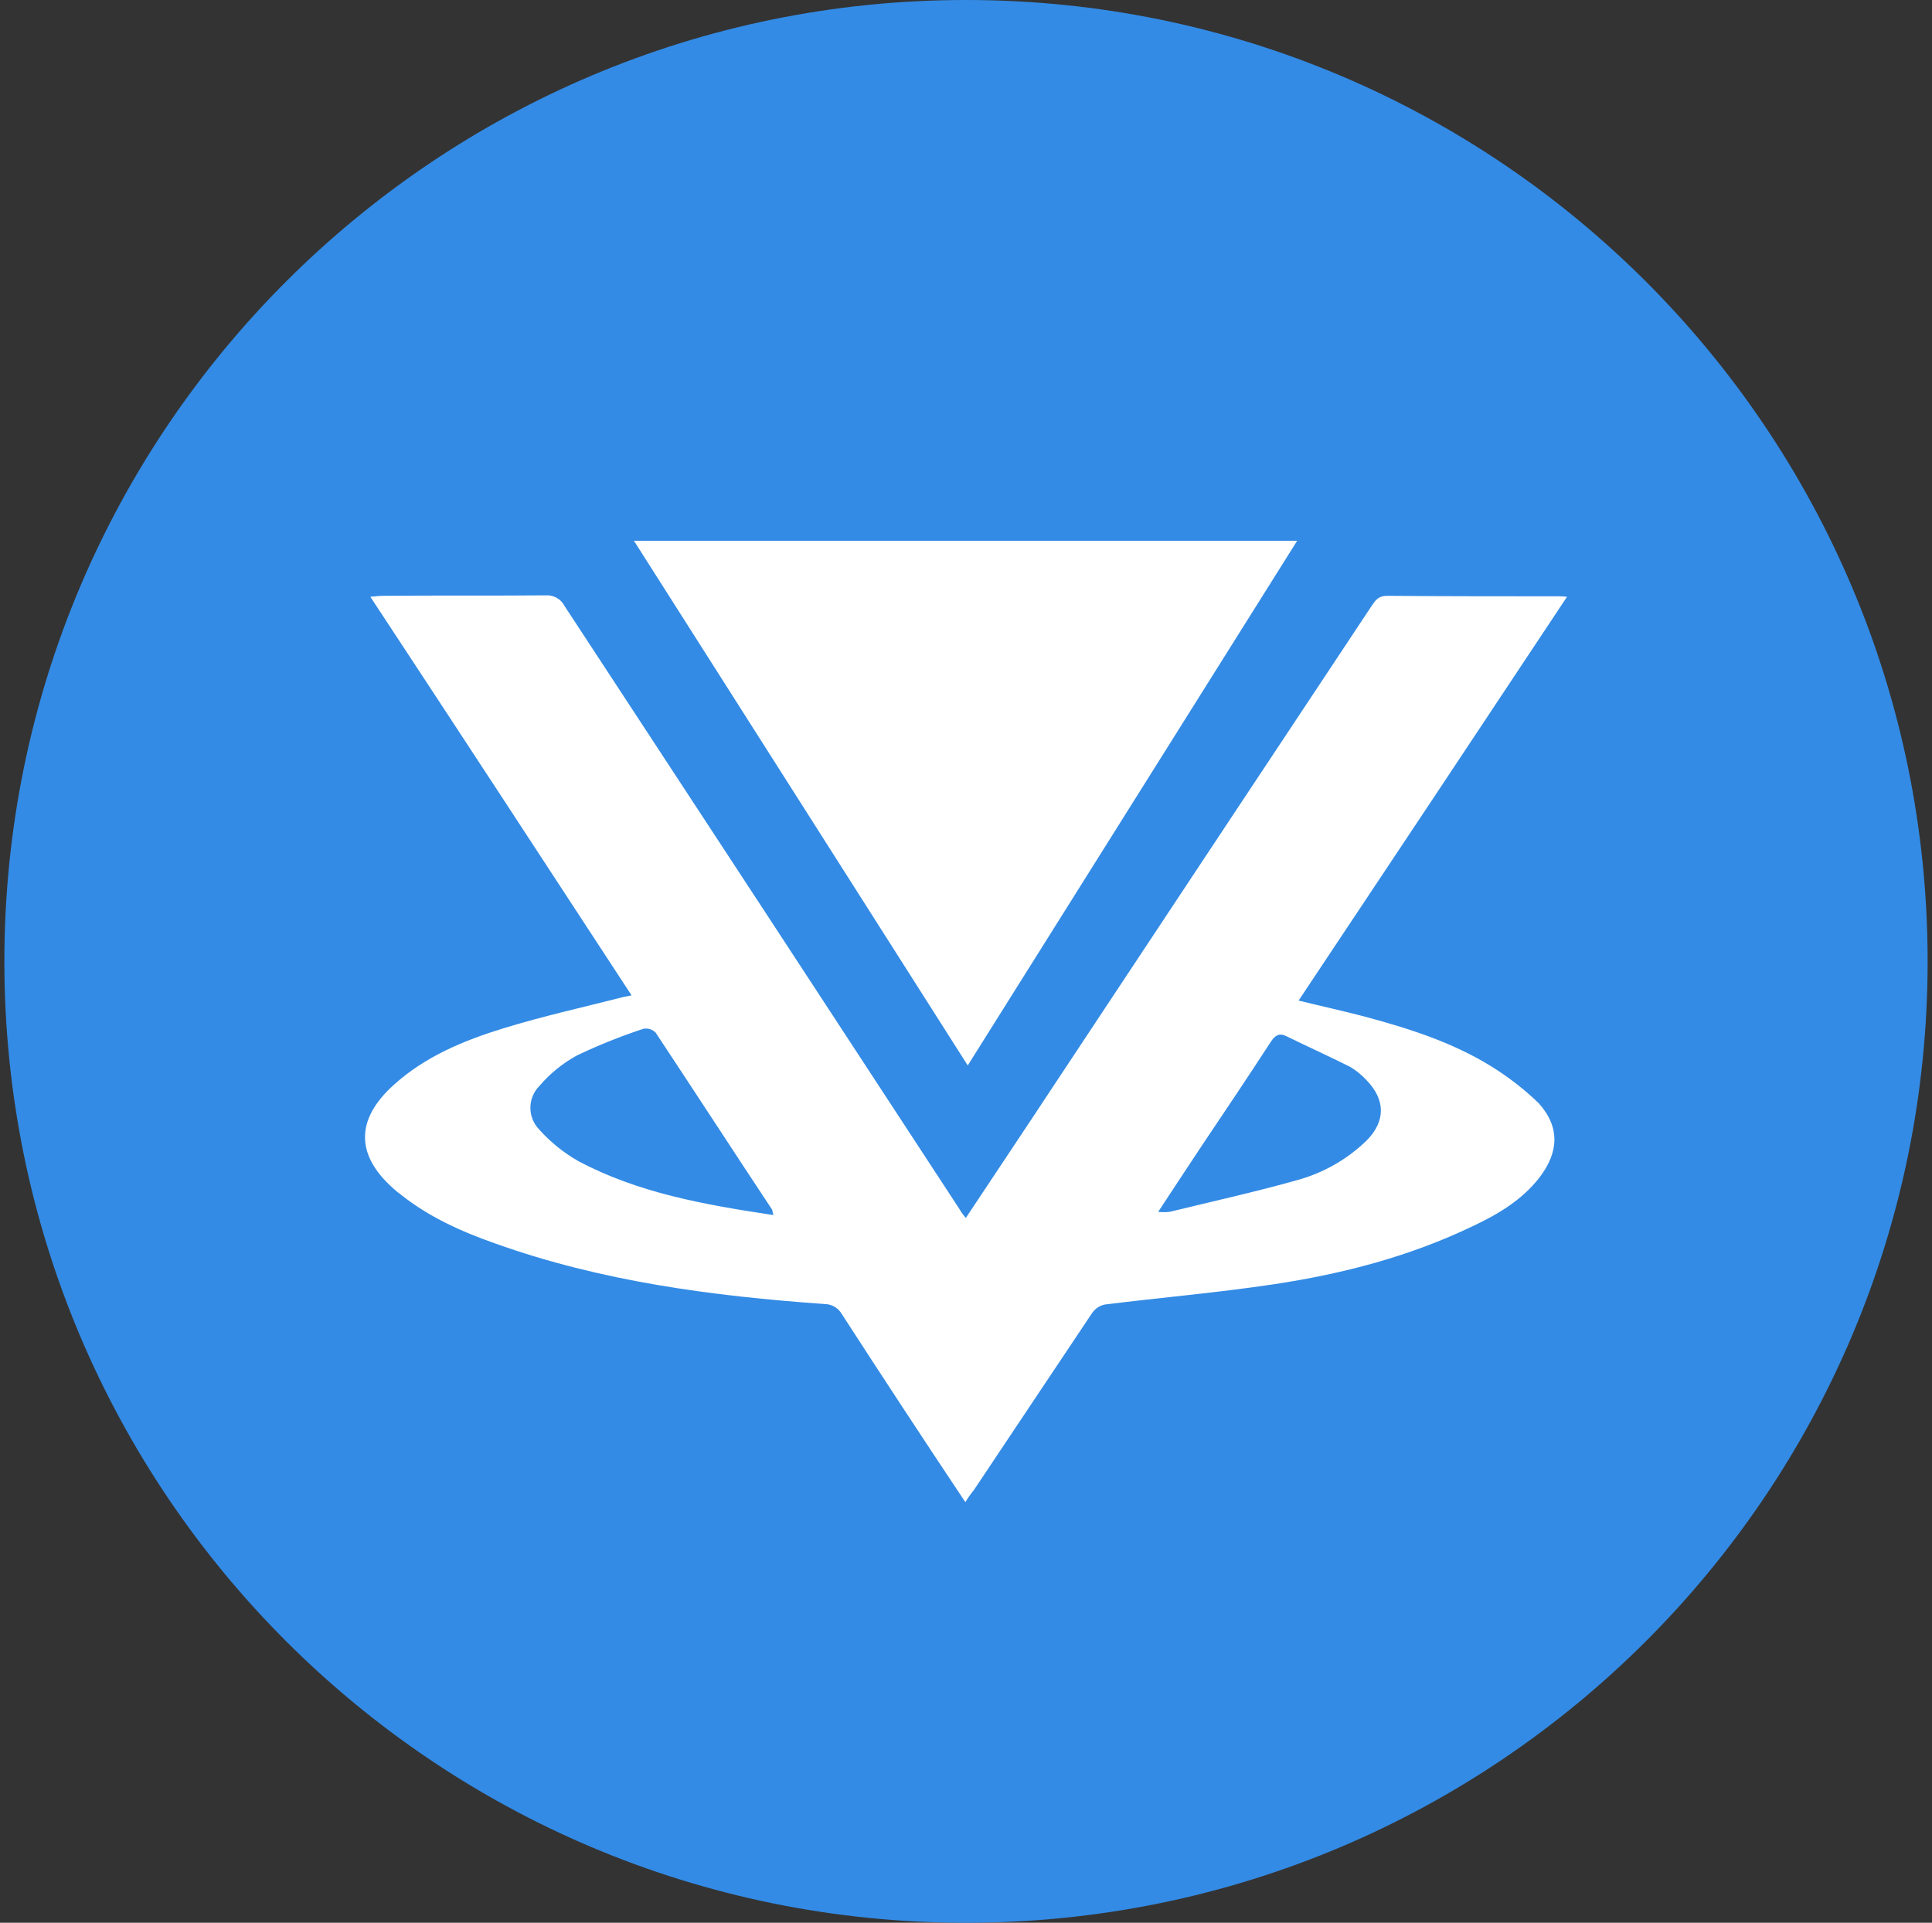 <svg width="221" height="220" viewBox="0 0 221 220" fill="none" xmlns="http://www.w3.org/2000/svg">
<rect x="0" y="0" width="221" height="220" fill="#333333" stroke="none"/>
<g clip-path="url(#clip0_2_19377)">
<path d="M110.5 220C171.251 220 220.5 170.751 220.5 110C220.5 49.249 171.251 0 110.5 0C49.749 0 0.5 49.249 0.5 110C0.5 170.751 49.749 220 110.5 220Z" fill="#338BE5"/>
<path d="M156.081 116.311C161.1 117.659 166.05 119.219 170.505 121.962C172.485 123.179 174.335 124.609 176.005 126.218C178.48 128.968 178.315 131.869 176.06 134.778C174.08 137.308 171.385 138.923 168.518 140.271C161.258 143.77 153.558 145.764 145.693 146.946C139.306 147.909 132.816 148.459 126.375 149.263C126.072 149.328 125.785 149.451 125.53 149.627C125.275 149.803 125.057 150.027 124.89 150.288C120.38 157.011 115.925 163.742 111.415 170.472C111.052 170.916 110.722 171.385 110.425 171.875C105.661 164.728 100.947 157.548 96.283 150.336C96.086 149.998 95.806 149.716 95.468 149.519C95.131 149.321 94.749 149.214 94.358 149.208C81.481 148.294 68.776 146.623 56.614 142.264C52.764 140.917 49.079 139.246 45.889 136.716C45.717 136.551 45.497 136.441 45.339 136.283C40.664 132.357 40.547 128.157 45.064 124.114C48.639 120.883 53.039 119.054 57.604 117.652C62.169 116.249 66.789 115.232 71.416 114.049C71.636 113.994 71.856 113.994 72.241 113.884C62.279 98.649 52.434 83.573 42.362 68.282C42.967 68.228 43.407 68.172 43.792 68.172C50.014 68.118 56.229 68.172 62.444 68.118C62.883 68.091 63.321 68.194 63.702 68.414C64.084 68.634 64.392 68.961 64.589 69.355C79.645 92.317 94.688 115.287 109.71 138.277C109.93 138.661 110.188 139.023 110.48 139.356C113.945 134.131 117.3 129.126 120.6 124.114C132.7 105.827 144.806 87.56 156.913 69.307C157.353 68.661 157.683 68.172 158.673 68.172C165.218 68.228 171.77 68.228 178.315 68.228C178.625 68.228 178.934 68.241 179.25 68.282C169.035 83.695 158.8 99.095 148.546 114.483C151.138 115.122 153.613 115.665 156.088 116.311H156.081ZM61.674 129.236C62.953 130.659 64.458 131.883 66.129 132.839C73.004 136.503 80.601 137.844 88.473 139.026C88.363 138.655 88.363 138.49 88.308 138.387C83.846 131.649 79.446 124.871 74.991 118.14C74.812 117.964 74.594 117.834 74.355 117.758C74.116 117.683 73.863 117.665 73.616 117.707C71.003 118.566 68.446 119.591 65.964 120.78C64.357 121.665 62.923 122.832 61.729 124.224C61.062 124.883 60.681 125.778 60.671 126.716C60.661 127.653 61.021 128.556 61.674 129.229V129.236ZM148.326 135.046C151.324 134.236 154.068 132.68 156.301 130.522C158.508 128.322 158.508 125.84 156.301 123.578C155.756 122.988 155.128 122.478 154.438 122.066C152.073 120.883 149.598 119.756 147.171 118.573C146.346 118.14 145.851 118.463 145.356 119.219C142.771 123.207 140.131 127.126 137.491 131.065C135.841 133.54 134.191 136.07 132.486 138.655C132.925 138.71 133.368 138.71 133.806 138.655C138.646 137.472 143.541 136.393 148.326 135.046ZM148.381 61.875L110.7 121.908L72.516 61.875H148.381Z" fill="white"/>
</g>
<defs>
<clipPath id="clip0_2_19377">
<rect width="220" height="220" fill="white" transform="translate(0.5)"/>
</clipPath>
</defs>
</svg>
